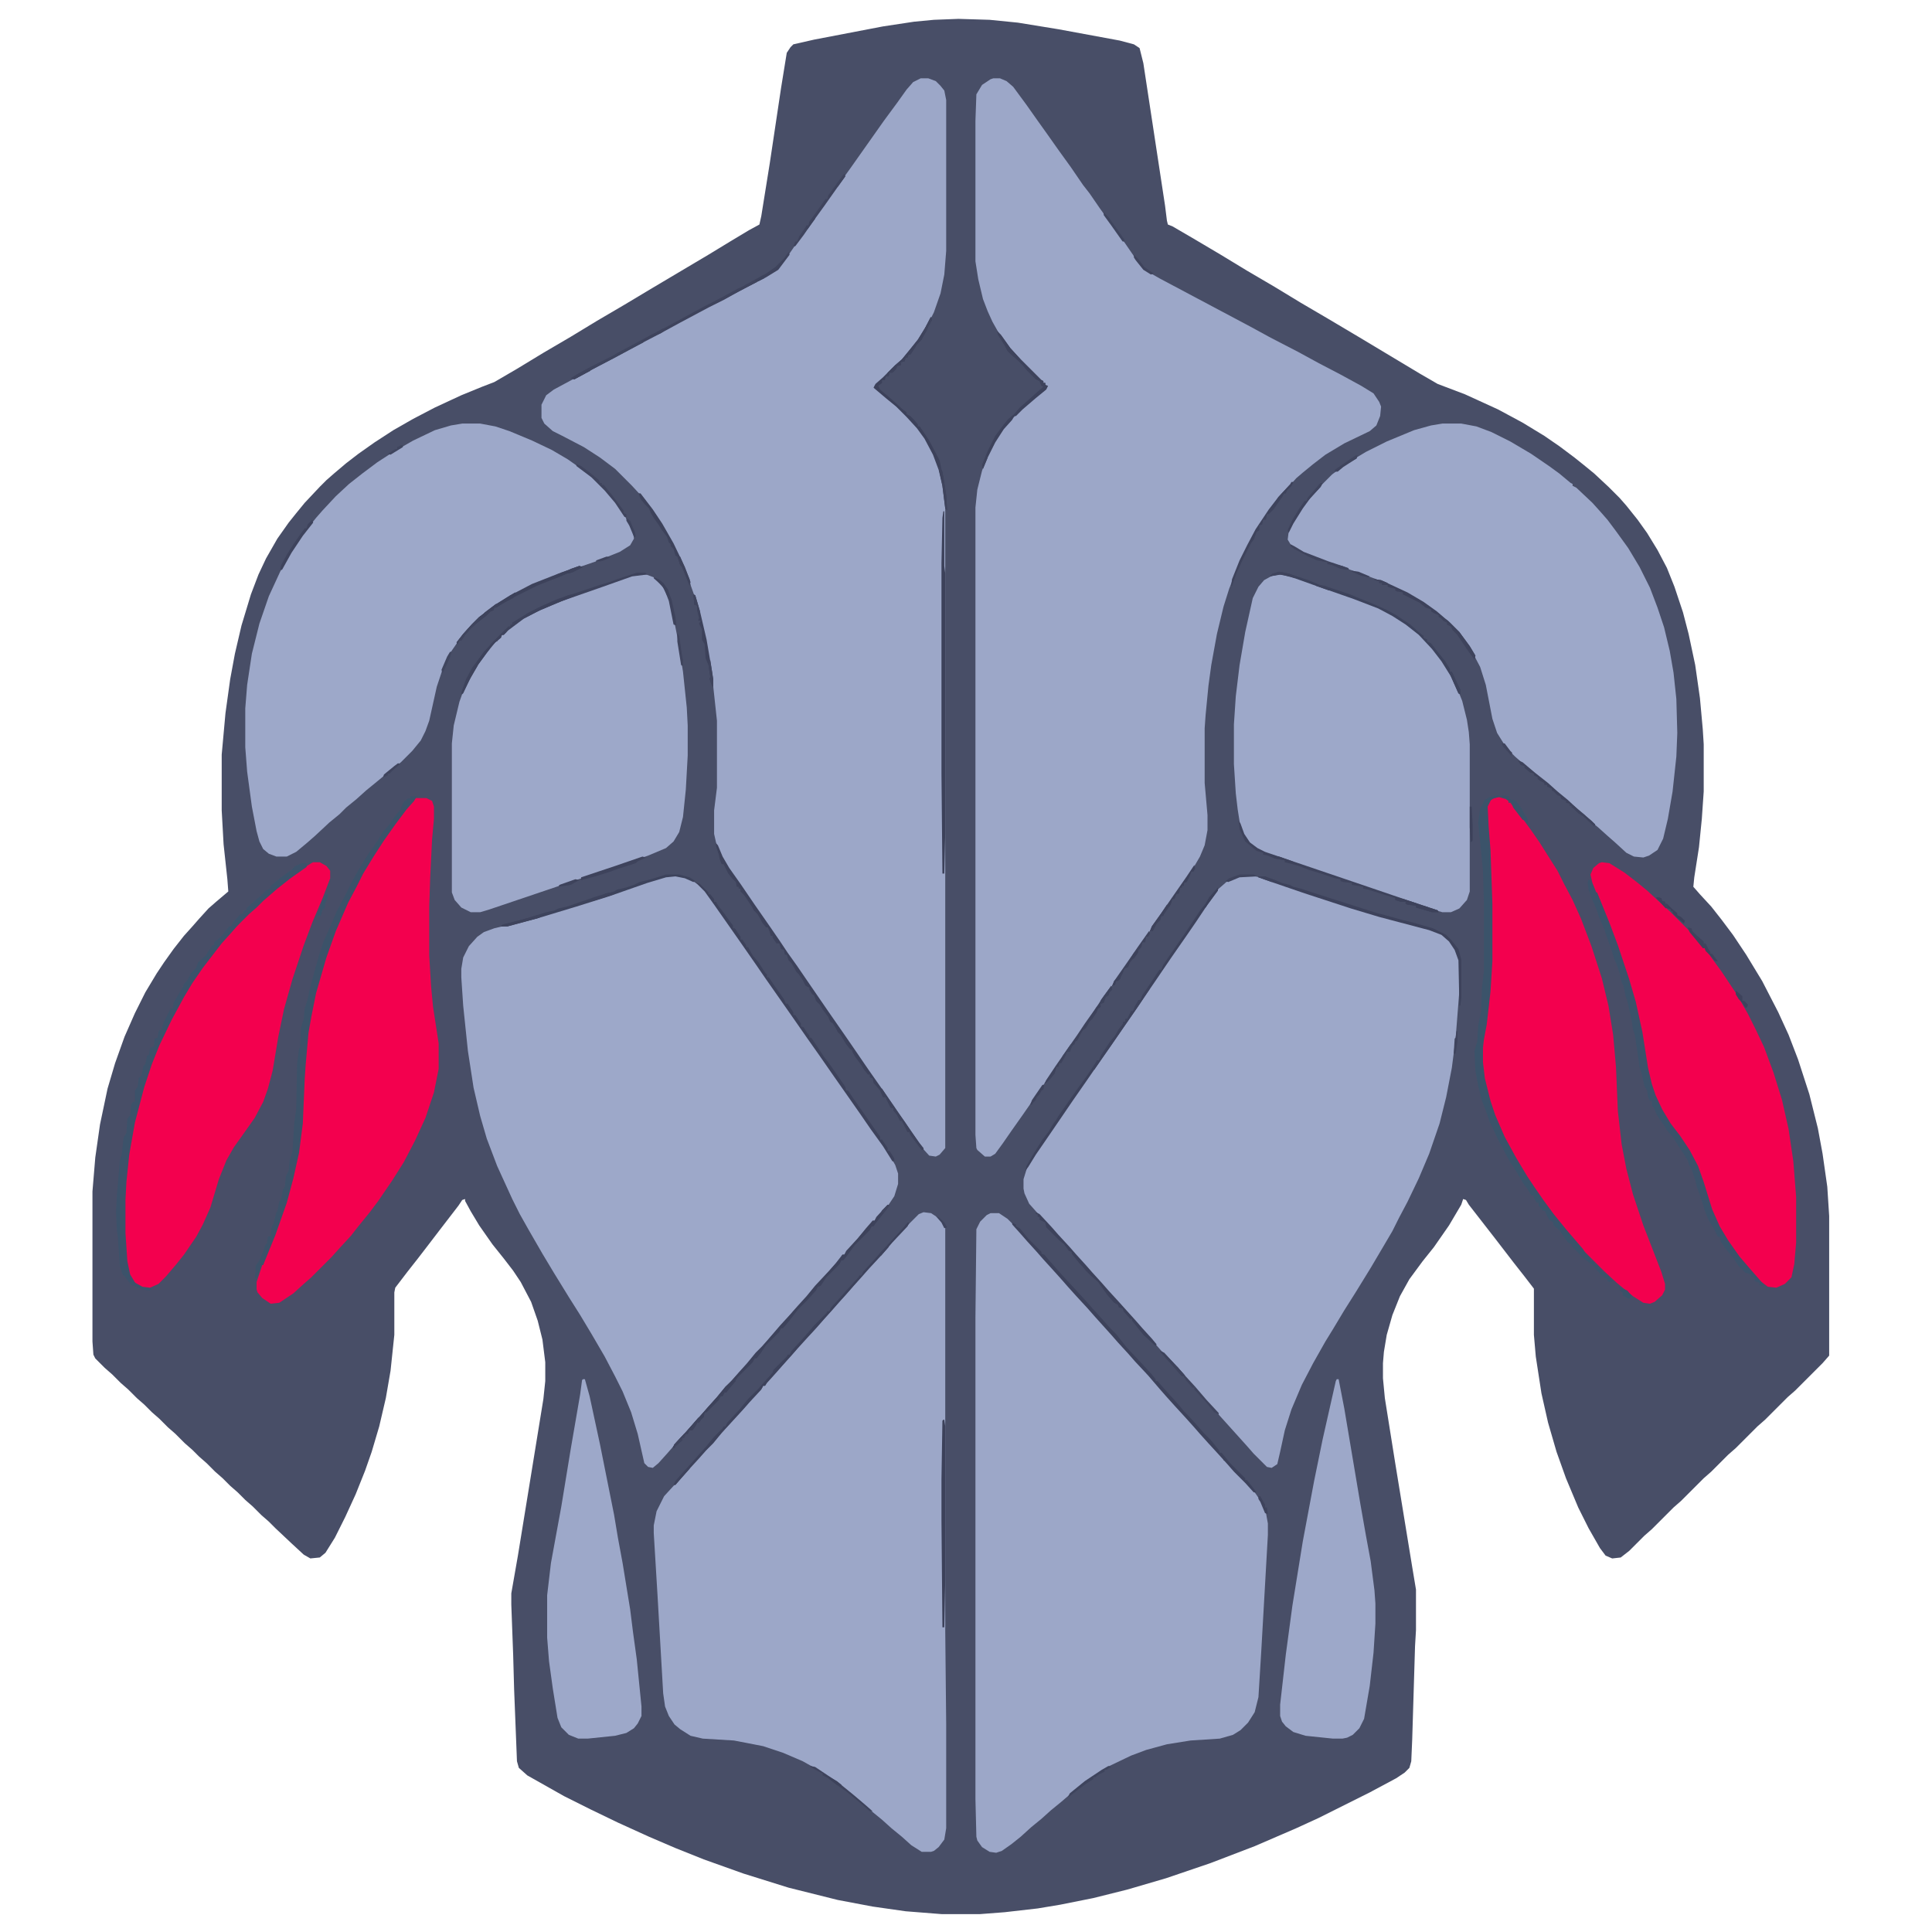<?xml version="1.0" encoding="UTF-8"?>
<svg version="1.1" viewBox="0 0 2048 2048" width="512" height="512" xmlns="http://www.w3.org/2000/svg">
<path transform="translate(1016,20)" d="m0 0 33 1 30 3 43 7 65 12 15 4 6 4 4 16 23 151 2 16 1 4 5 2 24 14 27 16 28 17 29 17 28 17 29 17 32 19 65 39 19 11 29 11 35 16 26 14 23 14 16 11 16 12 10 8 11 9 15 14 12 12 7 8 12 15 10 14 11 18 10 19 8 20 9 27 6 23 7 33 5 35 3 33 1 16v50l-2 29-3 30-5 32-1 10 7 8 12 13 11 14 12 16 14 21 17 28 17 33 11 24 10 26 12 37 9 36 5 27 5 35 2 31v148l-7 8-29 29-8 7-24 24-8 7-23 23-8 7-18 18-8 7-24 24-8 7-23 23-8 7-16 16-9 7-9 1-7-3-6-8-12-21-11-22-13-31-10-28-9-31-7-31-6-39-2-23v-49l-10-13-11-14-20-26-28-36-3-5-3-1-2 6-13 22-16 23-12 15-14 19-10 18-8 20-6 21-3 18-1 12v16l2 21 11 69 18 110 4 24v43l-1 17-3 99-1 23-2 7-5 5-9 6-28 15-54 27-24 11-44 19-47 18-47 16-41 12-36 9-35 7-24 4-35 4-26 2h-41l-38-3-35-5-37-7-52-13-48-15-42-15-30-12-28-12-33-15-29-14-28-14-39-22-9-8-2-7-3-76-1-36-2-54v-12l7-40 14-86 13-80 2-19v-20l-3-24-5-20-7-20-11-21-8-12-10-13-12-15-14-20-9-15-6-11v-2l-3 1-4 6-20 26-13 17-10 13-11 14-13 17-1 5v45l-4 38-5 29-7 30-8 27-7 20-10 25-11 24-11 22-10 16-6 5-10 1-7-4-13-12-17-16-7-7-8-7-9-9-8-7-8-8-8-7-8-8-8-7-9-9-8-7-7-7-8-7-10-10-8-7-9-9-8-7-8-8-8-7-9-9-8-7-9-9-8-7-10-10-2-4-1-14v-159l3-36 5-35 8-38 8-27 10-28 11-25 11-22 12-20 8-12 10-14 11-14 9-10 7-8 10-11 8-7 13-11-1-13-4-37-2-36v-59l4-44 5-36 5-27 7-30 10-33 8-21 8-17 12-21 12-17 8-10 9-11 16-17 7-7 8-7 13-11 13-10 17-12 20-13 21-12 23-12 28-13 22-9 13-5 24-14 28-17 29-17 28-17 29-17 25-15 64-38 23-14 20-12 11-6 2-9 9-56 12-80 6-37 4-6 3-3 22-5 73-14 33-5 21-2z" fill="#484E67"/>
<path transform="translate(1053,83)" d="m0 0h7l7 3 7 6 14 19 12 17 10 14 12 17 13 18 13 19 7 9 11 16 26 36 11 16 7 9 5 5 14 8 96 51 22 12 29 15 22 12 23 12 22 12 13 8 6 9 2 5-1 10-4 10-7 6-27 13-20 12-13 10-11 9-7 6-7 8-13 14-13 18-12 19-15 30-11 28-6 19-7 29-6 33-3 22-3 31-1 14v58l3 34v16l-3 16-5 12-7 12-13 19-16 23-11 16-16 23-11 16-16 23-8 12-9 13-14 20-15 22-7 10-16 23-13 19-16 23-12 17-9 13-8 11-5 3h-6l-8-7-1-2-1-14v-408-3-254l2-19 5-20 7-19 9-16 8-11 9-10 13-13 11-9 12-10v-2l-2-1v-2h-2v-2l-4-2-29-29-12-16-9-16-5-11-5-13-5-21-3-19v-149l1-28 6-10 9-6z" fill="#9CA7C8"/>
<path transform="translate(976,83)" d="m0 0h8l8 3 5 5 4 5 2 10v160l-2 25-4 20-7 20-10 20-12 17-10 11-7 8-8 7-13 13-3 2 1 3 11 9 15 13 16 16 9 12 8 14 7 16 5 17 3 22v686l-6 7-4 2-7-1-10-11-11-16-13-19-11-16-12-17-9-13-13-19-16-23-44-64-12-17-8-12-16-23-11-16-16-23-11-16-8-14-5-13-2-9v-25l3-24v-71l-4-37-6-39-7-32-6-22-10-28-9-20-12-23-10-16-14-19-12-13-18-18-16-12-17-11-23-12-10-5-9-8-3-6v-14l5-10 8-6 26-14 22-12 25-13 22-12 34-18 26-14 22-12 16-8 28-15 16-9 10-13 11-16 6-8 14-20 13-18 10-14 13-18 36-51 14-19 10-14 7-8z" fill="#9CA7C8"/>
<path transform="translate(712,928)" d="m0 0 10 1 11 4 9 6 7 7 14 20 16 23 12 17 11 16 16 23 28 40 11 16 13 18 15 22 12 17 16 23 28 40 8 14 3 9v11l-4 13-6 9-8 8-7 9h-2l-2 4-12 13-7 8-9 11h-2l-2 4-10 11-7 8-10 11-9 11-15 16-9 11-13 14-7 8-9 10-12 14-12 13-7 8-9 10-7 8-9 10-7 8-9 10-7 8-9 10-7 8-9 10-6 5-5-1-4-4-7-31-7-23-9-22-8-16-11-21-14-24-12-20-12-19-16-26-12-20-15-26-9-16-8-16-16-35-11-29-7-24-7-30-6-39-5-48-2-30v-9l2-12 6-12 9-10 7-5 11-4 25-6 36-10 66-21 47-16z" fill="#9DA8C9"/>
<path transform="translate(1314,929)" d="m0 0h17l17 5 62 21 38 12 44 12 27 7 12 6 8 8 7 14 1 4v32l-4 51-4 31-6 31-7 28-11 32-11 26-12 25-9 17-7 14-10 17-13 22-16 26-12 19-12 20-8 13-13 23-12 23-11 26-7 22-5 23-3 13-6 4-5-1-14-14-7-8-27-30-10-11-7-8-10-11-7-8-12-13-7-8-10-11-7-8-12-13-7-8-10-11-7-8-11-12-9-10-12-14-14-15-7-8-11-12-7-8-12-13-7-8-8-9-5-11-1-5v-10l4-13 8-13 11-16 13-19 22-32 16-23 11-16 14-20 13-19 11-16 30-44 16-23 13-19 17-25 8-10 8-7 11-5z" fill="#9DA8C9"/>
<path transform="translate(1050,1286)" d="m0 0h9l9 6 13 13 7 8 12 14 14 15 7 8 11 12 7 8 9 10 11 12 9 10 7 8 10 11 7 8 9 10 10 11 7 8 10 11 7 8 12 14 7 7 7 8 11 12 7 8 18 20v2l3 1 7 8 9 10 12 12 9 13 5 12 2 11v12l-7 123-3 49-4 16-7 11-8 8-8 5-14 4-31 2-25 4-22 6-16 6-23 11-19 12-18 14-14 12-11 9-10 9-11 9-11 10-10 8-10 7-6 2-7-1-8-5-5-7-1-4-1-40v-510l1-94 4-8 7-7z" fill="#9CA7C8"/>
<path transform="translate(979,1285)" d="m0 0 8 1 6 4 7 7 2 5v427l1 99v110l-2 12-6 8-5 4-3 1h-10l-11-7-10-9-11-9-10-9-11-9-11-10-11-9-14-11-21-14-16-9-21-9-21-7-31-6-33-2-13-3-11-7-6-5-6-9-4-10-2-14-6-104-4-66v-8l3-15 8-16 11-12 13-14 9-11 9-9 7-8 10-11 7-8 9-10 13-14 9-11 7-7 1-2h2l2-4 14-15 7-8 9-10 9-11 10-10 7-8 9-10 7-8 10-11 7-8 12-14 13-14 7-8 9-10 7-8 14-15 10-10z" fill="#9CA7C8"/>
<path transform="translate(490,449)" d="m0 0h19l16 3 15 5 24 10 21 10 17 10 17 12 11 9 16 16 10 13 8 13 7 13 1 8-4 7-11 7-25 10-35 12-28 11-23 11-20 12-14 11-12 11-11 12-11 16-8 16-7 21-8 36-4 11-5 10-9 11-12 12-9 7-17 14-11 9-10 9-11 9-7 7-11 9-15 14-8 7-12 10-10 5h-11l-8-3-6-5-4-8-3-11-5-26-5-37-2-26v-41l2-25 5-33 8-32 10-29 12-26 12-22 14-20 12-15 7-8 14-15 14-13 14-11 16-12 17-11 21-12 23-11 17-5z" fill="#9DA8C9"/>
<path transform="translate(1529,449)" d="m0 0h20l16 3 16 6 20 10 22 13 19 13 11 8 12 10 2 1v2l4 2 17 16 9 10 7 8 9 12 13 18 12 20 11 22 8 21 7 21 6 25 4 23 3 28 1 36-1 25-4 37-5 29-5 21-6 12-9 6-6 2-10-1-8-4-12-11-8-7-10-9-11-9-13-12-8-7-15-13-17-14-16-13-8-7-9-9-10-16-5-15-7-36-6-19-10-19-10-14-11-12-12-11-17-12-23-13-27-12-36-13-26-9-19-8-10-7-3-5 1-8 8-16 8-12 9-11 9-10 12-12 16-12 20-12 22-11 29-12 18-5z" fill="#9DA8C9"/>
<path transform="translate(1356,608)" d="m0 0 14 3 48 17 31 11 20 9 14 8 16 12 13 12 9 10 12 17 9 16 8 20 5 20 2 13 1 13v156l-3 9-8 9-9 4h-9l-21-6-53-18-85-29-32-11-11-7-7-8-5-11-3-19-2-17-2-31v-42l2-30 4-33 6-35 8-36 6-12 6-7 9-5z" fill="#9DA8C9"/>
<path transform="translate(674,609)" d="m0 0h11l8 3 10 9 5 10 5 19 5 25 6 37 4 38 1 19v32l-2 36-3 29-4 16-6 10-8 7-19 8-97 33-71 24-10 3h-10l-10-5-7-8-3-8v-158l2-19 6-25 5-14 10-19 7-11 10-13 6-7h2l2-4 16-14 14-9 17-9 26-10 46-16 16-6z" fill="#9DA8C9"/>
<path transform="translate(441,846)" d="m0 0h11l6 3 2 6v13l-2 22-2 41-1 30v52l2 33 2 21 6 39v27l-5 25-9 27-11 24-12 23-12 19-15 22-9 12-13 16-7 9-12 13-9 10-21 21-8 7-11 10-15 10-9 1-9-6-5-6-1-3v-8l6-18 5-12 13-34 9-27 8-31 3-15 4-31 2-47 3-39 3-22 5-25 7-26 9-29 8-21 9-20 8-17 9-16 6-11 11-18 13-19 12-16 10-13z" fill="#F3004E"/>
<path transform="translate(1589,845)" d="m0 0 7 2 3 2v2h2l11 14 11 15 9 13 12 19 7 11 7 14 9 17 9 20 11 29 11 34 7 29 5 31 3 34 2 47 4 35 5 26 7 27 11 33 7 18 12 31 4 13v6l-3 6-8 7-5 2-7-1-11-7-17-14-13-12-25-25-7-8-12-14-11-14-12-16-16-24-12-20-8-14-12-26-6-17-6-22-2-11-1-11v-15l3-20 3-23 3-31 1-18v-61l-2-57-3-39v-7l3-6 5-3z" fill="#F3004E"/>
<path transform="translate(1698,914)" d="m0 0 8 1 16 10 13 10 11 9 13 12 12 11 22 22 9 11 3 3v2h2l10 14 8 11 16 24 12 21 8 16 9 19 10 27 9 29 7 31 5 34 3 38v48l-2 23-3 14-7 7-9 4-9-1-8-6-10-10-9-11-10-13-9-14-8-14-7-16-10-34-8-18-8-14-13-18-9-13-8-15-5-13-4-15-3-15-6-37-8-34-15-47-14-37-14-34-2-9 3-7 6-5z" fill="#F3004E"/>
<path transform="translate(332,914)" d="m0 0h7l7 4 4 5v8l-8 21-11 26-9 24-12 36-9 32-6 29-6 36-5 19-5 14-9 17-12 17-10 14-8 14-8 20-9 30-8 18-7 13-13 19-8 10-11 13-8 8-9 4-8-1-9-5-5-8-3-14-2-30v-35l2-31 4-30 6-29 6-23 12-36 11-26 13-26 12-21 11-17 9-12 10-13 9-11 12-13 7-8 14-14 8-7 11-10 14-11 13-10 14-9z" fill="#F3004E"/>
<path transform="translate(1417,1462)" d="m0 0h2l6 31 17 101 6 34 5 27 4 31 1 14v21l-2 31-4 35-6 35-5 10-7 7-6 3-5 1h-10l-29-3-13-4-8-6-4-5-2-6v-12l6-53 7-52 11-68 12-64 9-44 14-62z" fill="#9DA8C9"/>
<path transform="translate(618,1462)" d="m0 0h2l5 18 11 51 15 75 4 24 5 27 8 49 3 24 4 29 5 50v10l-4 8-4 5-8 5-12 3-29 3h-10l-10-4-8-8-4-10-5-31-4-29-2-25v-45l4-34 11-60 10-61 10-58 2-15z" fill="#9DA8C9"/>
<path transform="translate(1587,843)" d="m0 0 4 1-10 3-4 8 1 21 2 25 2 57v61l-2 32-4 35-3 16-1 9v15l2 17 6 24 5 15 10 23 12 22 12 20 8 12 9 13 11 15 13 16 18 21 3 5 5 5v2l4 2v2l4 2v2l4 2v2l4 2 8 8-4 1-2-1v-2l-4-2-5-5-7-8-9-7-13-13v-2l-4-2-9-13-6-5-1-4-3-1-4-7-1-3-3-1-4-5v-3h-2l-3-5v-2l-3-1-4-7-4-5-4-7-6-10-3-4-6-11-8-15-6-13-3-6-3-9-3-8-2-5-4-16-3-16-1-21 3-10 1-17 3-15 1-26 2-16v-73l-1-34-5-51 2-15 5-9 5-3z" fill="#3B536A"/>
<path transform="translate(435,844)" d="m0 0h9l-3 1-2 4-8 9-12 16-12 17-11 17-11 18-7 14-9 17-13 30-10 28-11 38-5 25-3 17-3 34-1 15-2 47-4 31-6 27-7 26-12 34-11 27-2 5h-2l-3 10-3 4-1-2 1-5v-6l4-6 3-7 1-2 2-7 2-2 1-7 3-1 1-10 2-3 3-12 1-1 2-10 2-3 2-10 2-3 1-11 3-6 1-11 3-9 2-31 2-14 1-49 2-15 1-2 1-20 3-10 1-11 3-9 2-10 5-19 6-21 4-12 5-11 9-21 9-17 8-16 5-9 6-10 7-11 7-10 7-11 6-7 6-9 6-7 3-7 2-3h2v-2l4-1z" fill="#3C5269"/>
<path transform="translate(320,915)" d="m0 0h5v4l-17 12-14 11-15 13-7 7-8 7-13 13-7 8-9 10-20 26-11 16-9 15-13 24-13 27-8 20-8 24-10 38-6 34-3 29-1 19v35l2 30 3 14 6 10 8 4 9 1-2 2-8-1-12-5-6-8-3-3-3-9-2-30-1-7-1-20 1-19 1-11 2-25 2-6 2-18 3-5 1-15 3-4 1-11 2-3h2v-12l3-4 1-9 3-3 2-10 2-2 2-9 2-1 1-7 4-2 1-8 3-1 1-6 1-2h2l2-7 8-16h2l1-6 3-5 7-12 1-3 3-3 5-9 5-5 2-6 8-7 7-11h2v-3l7-6 9-11h2l2-4 8-9h2l2-4h2l1-3 8-7 7-6 5-5 4-2 1-3 11-9 11-8 4-4z" fill="#3C526A"/>
<path transform="translate(1684,932)" d="m0 0 3 2 4 10v2h2l13 32 9 24 12 36 7 24 7 32 6 38 4 17 4 12 7 15 9 15 10 13 10 15 9 17 6 17 9 29 8 18 9 15 12 17 12 14 14 16-3 1-2-1v-2l-5-2v-3l-4-2v-2l-6-2-7-7-6-9-9-11-4-6-1-5h-2l-4-8-6-10-4-10-2-7-3-9-3-8-2-8-4-12-2-3-2-6-5-8-4-6-7-11-6-7-3-5-5-7-3-5-3-7-2-2v-5h-2l-2-4-1-7-3-5-3-14-2-6-2-14-3-20-2-6-2-13-4-17-2-6-2-10-2-4-2-9-3-9-3-7-3-10-4-11-3-9-6-14-3-9-4-9-4-11-1-7z" fill="#3C526A"/>
<path transform="translate(759,894)" d="m0 0 2 2 5 12 7 12 12 17 15 22 16 23 11 16 8 12 10 14 13 19 22 32 16 23 11 16 13 19 28 40 17 25 12 17 2 4h-2l-12-16-1-3h-2l-6-12h-2l-3-6-4-5v-2l-3-1-4-8-1-3h-3l-3-7-7-8-1-5-3-1v-3h-2l-4-5-3-5-6-8-3-5-1-3-2-1-4-5-6-10-3-3-2-4-3-5-3-2-2-5-6-8-3-5-4-4-2-6-2-1-3-5v-2l-4-2-3-6-4-6-3-3-2-4-3-5-3-3-2-6h-2l-1-5-3-1-2-6h-3l-4-6v-2h-2l-1-4-2-5h-2l-4-5-2-4-3-5-4-4-2-4-8-12-4-4v-3h-2v-2h-2l-1-5-4-4-4-5-5-10h-2l-2-5-1-5-3-9z" fill="#3D425B"/>
<path transform="translate(1073,1296)" d="m0 0 4 2v2l4 2 9 11 14 14v2l3 1 6 7 7 8 9 10 12 13 11 12 7 8 10 11 7 8 7 7 11 14 16 17 11 12 4 5v2h2l7 8 10 11 7 8 4 5 5 5 9 10 7 8 7 7 9 11 1 3h2l9 11 16 16v2h2l10 13h-3l-9-10-12-12-7-8-9-10-11-12-9-10-7-8-9-10-11-12-9-10-7-8-12-14-14-15-7-8-11-12-7-8-18-20-7-8-12-13-9-10-7-8-9-10-10-11-7-8-10-11-7-8-9-10z" fill="#3D425B"/>
<path transform="translate(941,1277)" d="m0 0 2 1-7 9-8 10-2 3h-2l-2 4-16 16-8 11-4 5h-2l-2 4-14 14-6 9-3 1-2 4-9 10-10 10-10 13-6 7h-2l-2 4-14 14-6 9-4 5h-2l-2 4-16 16-4 6-8 10h-2l-2 4h-2l-2 4-13 13h-2l-1 5-3 3-2 3h-2l-2 4-3 4h-3l-2 4h-2l-2 4h-2v3l-7 6-1 2h-2l2-4 13-14 7-8 9-10 7-8 9-10 9-11 7-7 7-8 9-10 9-11 7-7 7-8 12-14 11-12 7-8 10-11 9-11 15-16 7-8 7-9h2l2-4 12-13 9-11 7-8h2l2-4z" fill="#3D425B"/>
<path transform="translate(737,935)" d="m0 0 5 2 9 9v2h2l4 5v3h2l3 5 4 5 8 11 3 4v3h2l6 9v3h2l4 6v2h2l5 9 6 7 7 11 2 2v3h2l6 9 10 14 2 5h2l6 9v3h2l6 9v3l3 1 3 5 3 4v2h2l14 21 4 5 7 10 11 16 1 4h2l6 9 14 20 9 13 5 7v3h2l6 9v3h2l5 8v3h-2l-10-16-13-18-11-16-28-40-16-23-12-17-16-23-28-40-11-16-16-23-28-40-10-14-7-7z" fill="#3D425B"/>
<path transform="translate(962,1296)" d="m0 0h2l-2 4-16 17-12 14-13 14-7 8-9 10-7 8-9 10-7 8-9 10-7 8-11 12-10 11-7 8-9 10-7 8-9 10-2 3h-2l-2 4-13 14-7 8-22 24-9 11-8 8-7 8-11 12-14 16h-2l2-4 7-8 9-10 7-8 9-10 9-11 9-9 1-2h2l2-4 13-14 9-11 11-11 7-8 8-9 1-3 14-14 1-2h2l2-4 12-13 7-8 5-6 13-13 1-2h2l2-4 10-11 7-8 12-13 1-2h2l2-4 12-13 7-8 12-13 11-12z" fill="#3D425B"/>
<path transform="translate(1e3 542)" d="m0 0h1v58l1 8v275l-1 43h-2l-1-106v-223l1-48z" fill="#3C415A"/>
<path transform="translate(1291,941)" d="m0 0v3l-11 15-12 18-11 16-16 23-17 25-11 16-8 12-14 20-13 19-14 20-11 16-16 23-15 22-13 19-11 16-8 13-3 4 1-5 7-12 10-16 7-9 4-7 3-4 3-5 9-13 12-17 8-11 11-16 1-2h2l2-5 10-15 5-6 4-7 4-5 1-3h2v-3h2l4-8h2l2-5 4-7h2l2-5 18-27h2l2-5 6-9 9-13 7-10 18-27 5-6 4-7z" fill="#3D425B"/>
<path transform="translate(1334,929)" d="m0 0h7l11 4 7 3 8 2 4 2 8 2 12 4 69 22 8 2 18 5 12 3 21 6 14 7 5 5 8 10 3 11v41l-1 8h-1l-1-48-4-11-6-9-8-7-13-5-53-14-30-9-49-16-35-12-14-5z" fill="#3D425B"/>
<path transform="translate(836,267)" d="m0 0 1 3-12 16-13 8-29 15-16 9-16 8-30 16-22 12-25 13-22 12-25 13-18 10-4-1 10-6 11-6 24-12 5-3 15-8 20-11 12-6 33-18 15-8 12-6 20-11 5-2 14-8 11-6 10-7 9-9z" fill="#3E435C"/>
<path transform="translate(987,336)" d="m0 0 1 3-4 7-2 5-3 5-2 4-5 5-3 5-4 6h-2l-1 3h-2l-1 4-4 1v3l-4 1-1 3-4 4h-3l-1 4h-3l-1 4h-3v3l-4 3 2 4 13 11 11 10 4 3v2l4 2 4 4 4 5v2h2l10 15 11 21 2 10 2 7 3 20 1 16-2-2-3-24-4-17-6-16-9-17-8-11-11-12-11-11-11-9-13-11 2-4 8-7 13-13 7-6 9-11 8-10 8-13z" fill="#3C415A"/>
<path transform="translate(675,607)" d="m0 0h9l2 2-16 2-31 11-43 15-24 10-17 9-16 12-5 5h-2l-1 3-6 5-9 11-8 11-9 15-8 17-2 1 3-9 3-8 6-12 4-5 8-11 9-10 17-17h2v-2h2v-2l18-11 23-11 7-3 45-15 10-3 8-3z" fill="#3E435C"/>
<path transform="translate(1356,606)" d="m0 0 10 2 21 7 12 5 8 2 24 8 7 3 15 6 16 7 11 6 15 10 10 9 4 3v2l4 2v2l4 2 7 9 8 10 5 8v3h2l6 13 3 6v5l-2-1-8-18-10-16-10-13-14-15-14-11-14-9-15-8-26-10-40-14-28-10-11-2-10 2 3-3z" fill="#3D435C"/>
<path transform="translate(1e3 1505)" d="m0 0h1l1 7v163l-1 50h-2l-1-113v-44l1-62z" fill="#3C415A"/>
<path transform="translate(1313,870)" d="m0 0 2 3 4 11 6 9 8 6 8 4 109 37 44 15 30 10 1 2h-7l-17-5v-2l-9-1-2-1v-2h-5l-6-2v-2l-10-3-19-6-5-1v-2l-12-2v-2l-9-1-3-1v-2l-6-1-18-6-10-3-10-4-11-3-4-1v-2l-11-2-7-3-5-1v-2l-7-2-12-10-6-13z" fill="#3E435C"/>
<path transform="translate(1098,1285)" d="m0 0 4 2 13 14 7 8 12 13 7 8 10 11 7 8 10 11 7 8 11 12 18 20 7 8 10 11 5 6-1 2-13-12-12-15v-2h-2l-7-8-1-3-4-1-1-3-4-2-7-8-10-14-8-7-5-5-4-5-3-3-8-10v-2l-3-1-5-7-5-4-14-14-1-5-6-3v-3h-2v-3h-2z" fill="#3D425B"/>
<path transform="translate(1057,351)" d="m0 0 4 4 10 14 11 12 22 22 2 1v2h2v2l3 1-2 4-11 9-14 12-7 7h-2l-2 4-9 10-9 14-8 16-5 12-1-4 6-15 8-16 9-12 5-6 6-5 6-7 8-7 10-9 7-6-2-1-2-5-4-2-9-9-5-6-5-5-8-7-3-3-3-6-7-11z" fill="#3D425B"/>
<path transform="translate(706,927)" d="m0 0h14l11 3 6 4-2 1-9-4-10-2-10 1-20 6-40 14-35 11-43 13-30 8h-7l2-2 16-4 11-3 19-6 9-2 4-2 9-2 29-10 10-3 11-3 3-2 9-2 9-3 6-3 12-3z" fill="#3D435C"/>
<path transform="translate(614,600)" d="m0 0 4 1-12 6-5 1-7 3-25 10-24 12-9 5-10 6h-2l-1 3-3 1-5 5-9 7-6 5-7 8-4 6h-2l-2 4-1-2 7-9 9-10 8-8 17-13 16-10 23-12 28-11z" fill="#3D425B"/>
<path transform="translate(1457,614)" d="m0 0 7 1 28 13 17 10 14 10 14 12 10 10 11 15 6 10-1 4-8-11-10-15-5-5-2-4-4-2v-2l-4-2-3-3-2-1v-2l-5-2-3-2v-2l-6-2-6-5-18-9v-2l-6-1-2-1v-2l-5-1-3-1v-2h-6v-2h-3v-2l-5-1z" fill="#3D425B"/>
<path transform="translate(1178,1045)" d="m0 0 1 4-3 3-1 3-3 2-2 6h-3l-1 5-2 1-2 5-4 6-3 3-4 7-3 2-3 5-3 6-2 1-1 3-3 2-2 6h-3l-2 5-4 7h-2l-1 4h-2l-2 7-4 5-5 5-2 1 2-4 10-15 9-13 14-20 8-12 12-17 8-12z" fill="#3E435C"/>
<path transform="translate(1369,511)" d="m0 0h2l-2 4-5 5-1 3h-2l-2 4-9 13-5 5h-2l-1 6h-3l-1 5-3 1v5l-3 2-3 8-3 4-8 16-7 15-5 14h-1l1-7 8-20 8-16 9-17 14-21 10-13 13-14z" fill="#3E435C"/>
<path transform="translate(677,523)" d="m0 0h2l13 17 10 15 12 21 12 25 6 16-1 4-8-20-2-2-3-9-2-1-2-7-3-3v-2l-2-2-2-6-6-8-3-5-5-7-3-5-2-5-4-4-5-6z" fill="#3D425B"/>
<path transform="translate(778,1462)" d="m0 0 2 2-9 10-1 2h-2l-2 4h-2l-2 4-13 13h-2l-1 5-3 3-2 3h-2l-2 4-3 4h-3l-2 4h-2l-2 4h-2v3l-7 6-1 2h-2l2-4 13-14 7-8 9-10 7-8 9-10 9-11z" fill="#3D425B"/>
<path transform="translate(735,630)" d="m0 0 2 1 5 17 7 30 6 35 1 7v9l-2-4-2-6 1-1-2-13-3-7-1-15-3-5v-11l-3-6 2-3h-3l1-3-2-8v-5l-3-1z" fill="#3D425B"/>
<path transform="translate(1609,806)" d="m0 0 5 2 13 11 14 11 10 9 11 9 14 13 11 9 4 4-1 2-12-11-5-3-5-5-2-1v-2h-2v-2l-4-1v-2l-5-2-1-3-3-1-4-4-2-1v-2l-5-2v-2h-3v-2l-4-2-3-2v-2l-4-2v-2l-4-1-6-5v-2l-4-1z" fill="#3E435C"/>
<path transform="translate(1218,1046)" d="m0 0 1 2-10 15-22 32-16 23-11 16-2-2 5-8h2l2-5 10-15 5-6 4-7 4-5 1-3h2v-3h2l4-8h2l2-5 4-7h2l2-5z" fill="#3E435C"/>
<path transform="translate(895,184)" d="m0 0 1 3-10 14-12 17-13 18-9 13-9 12h-2l2-5h2l2-5 8-12h2l1-4 10-14 7-10h2l1-4 11-15z" fill="#3F445D"/>
<path transform="translate(681,908)" d="m0 0 4 1-9 4-2 2-19 6-8 3-16 5-15 4v-3l36-12z" fill="#3E435C"/>
<path transform="translate(546,628)" d="m0 0 2 1-4 5-8 4-10 6h-2l-1 3-3 1-5 5-9 7-6 5-7 8-4 6h-2l-2 4-1-2 7-9 9-10 8-8 17-13 16-10z" fill="#3D425B"/>
<path transform="translate(1057,351)" d="m0 0 4 4 10 14 11 12 22 22 2 1v2h2v3h-4l-2-5-4-2-9-9-5-6-5-5-8-7-3-3-3-6-7-11z" fill="#3E435C"/>
<path transform="translate(679,361)" d="m0 0 3 2-34 18-19 10-20 11-4-1 10-6 11-6 24-12 5-3 15-8z" fill="#3F455E"/>
<path transform="translate(987,336)" d="m0 0 1 3-4 7-2 5-3 5-2 4-5 5-3 5-4 6h-2l-1 3h-2l-1 4-4 1v3l-4 1-1 3-4 4h-3l-1 4h-3l2-4 8-8 7-6 9-11 8-10 8-13z" fill="#3E435C"/>
<path transform="translate(1266,917)" d="m0 0 1 4-2 3h-2l-2 5-3 6-3 1v3h-2v2h-2l-1 6-3 1-2 5h-2l-2 6-7 9-1 3h-2l-1 4-4 4-4 8h-3l2-5 10-14 11-16 16-23z" fill="#3D425B"/>
<path transform="translate(611,492)" d="m0 0 5 2 8 6 11 9 1 3h2v2h2l9 11 12 16v3l3 1v3h-2l-10-15-11-13-14-14-16-12z" fill="#3F445D"/>
<path transform="translate(1218,987)" d="m0 0 1 3-2 3h-2l-1 6h-3l-1 5-3 3-2 5-7 8-2 5-4 2-2 5-3 6-4 2-1 4-3 1 2-5 14-20 11-16z" fill="#3E435C"/>
<path transform="translate(1592,843)" d="m0 0 7 1 1 3 7 2 6 8 3 6 3 4 1 5h-2v-2l-4-1-10-13-2-6h-2l-4-4-4-1z" fill="#3C5269"/>
<path transform="translate(932,1154)" d="m0 0h3l16 24 8 11 15 22 5 6v2h-2l-12-16-1-3h-2l-6-12h-2l-3-6-4-5v-2l-3-1-4-8-1-3h-3l-3-7z" fill="#3E435C"/>
<path transform="translate(1529,654)" d="m0 0 6 4 12 12 11 15 6 10-1 4-8-11-10-15-5-5-2-4-4-2v-2l-4-2z" fill="#3E435C"/>
<path transform="translate(331,551)" d="m0 0 1 3-11 14-12 18-10 18h-2l1-5 6-11 7-11 9-13 3-4h2l1-4z" fill="#3E435C"/>
<path transform="translate(1230,1432)" d="m0 0 4 2 15 16 7 8 11 12 12 14 13 14-1 3v-2l-4-2-9-11-12-13v-2h-2l-7-8-2-4h-2l-7-8-9-10-7-8z" fill="#40455E"/>
<path transform="translate(859,1872)" d="m0 0 5 1 24 16 16 13 13 11 8 7h-3l-8-7-17-14-10-7-9-7-6-3v-2l-4-2-9-5z" fill="#3E435C"/>
<path transform="translate(607,630)" d="m0 0h2v2l-18 7-21 9-14 7 2-4 17-9 15-6 12-5z" fill="#3D425B"/>
<path transform="translate(1479,951)" d="m0 0 9 2 36 12 1 2h-7l-17-5v-2l-9-1-2-1v-2h-5l-6-2z" fill="#3D425B"/>
<path transform="translate(1789,983)" d="m0 0 4 1 1 3 5 5 7 6v2h2l3 6 2 3v2h2l6 8h-3l-5-6-5-5-1-3h-2l-9-11-5-6z" fill="#3F445D"/>
<path transform="translate(1400,512)" d="m0 0h2l-2 4-11 12-8 11-10 16-5 10-1-3 5-11 8-13 5-7h2l2-4 12-14z" fill="#3E435C"/>
<path transform="translate(693,612)" d="m0 0 5 2 5 4 5 7 4 11 4 18 1 9-3-1-5-25-5-13-8-9z" fill="#3E435C"/>
<path transform="translate(1368,577)" d="m0 0 4 2 10 6 26 10 21 7 1 2-9-1-9-4-5-1v-2l-11-2-9-4-15-8-4-3z" fill="#3F445D"/>
<path transform="translate(801,296)" d="m0 0m-1 1 2 2-32 17-14 7 2-4 12-6 13-7 15-8z" fill="#3F445D"/>
<path transform="translate(1175,1872)" d="m0 0 3 1-5 3h-2v2l-6 3-4 3h-2v2l-8 5-8 6-9 7-2 1 2-4 16-13 18-12z" fill="#3E445D"/>
<path transform="translate(742,1502)" d="m0 0 1 3-2 3h-2l-2 4-3 4h-3l-2 4h-2l-2 4h-2v3l-7 6-1 2h-2l2-4 13-14 7-8 5-6z" fill="#3E435C"/>
<path transform="translate(1756,951)" d="m0 0 5 1 1 3 3 1v2h2l5 5 6 5v2l4 2 4 4-1 3-7-6-5-5v-2h-2v-2l-6-2-9-10z" fill="#3C415A"/>
<path transform="translate(570,970)" d="m0 0 5 1-4 2-33 9h-7l2-2 16-4 11-3z" fill="#3E435C"/>
<path transform="translate(614,600)" d="m0 0 4 1-12 6-5 1-7 3-5 2-3 1v-3l9-4z" fill="#3D425B"/>
<path transform="translate(1558,855)" d="m0 0h2l1 19v17l-2 2-1-16z" fill="#3C415A"/>
<path transform="translate(995,496)" d="m0 0h2l2 4 4 25 1 16-2-2-3-24z" fill="#3F445D"/>
<path transform="translate(505,704)" d="m0 0 1 2-9 16-7 14-1-2 5-14 6-11z" fill="#3E435C"/>
<path transform="translate(510,653)" d="m0 0m-2 1 2 1-7 8-7 6-4 5-3 5h-2l-2 4-1-2 7-9 9-10z" fill="#40455E"/>
<path transform="translate(1716,1364)" d="m0 0 4 2 5 2 5 6-3 3-4-2-3-2v-3l-2-1z" fill="#3B5269"/>
<path transform="translate(346,948)" d="m0 0h2l-1 4-2 5-1 6-2 1-2 7-4-1 2-6h1l3-10h2l1-5z" fill="#3A546B"/>
<path transform="translate(1237,959)" d="m0 0 3 1-6 9-1 2h-2l-1 4-4 4-4 8h-3l2-5 10-14z" fill="#3E435C"/>
<path transform="translate(1170,225)" d="m0 0 5 5 12 17 5 7v2h-2l-12-17-8-11z" fill="#3F455E"/>
<path transform="translate(1230,1432)" d="m0 0 4 2 15 16 7 8-1 3v-2h-2l-7-8-9-10-7-8z" fill="#3E435C"/>
<path transform="translate(1314,927)" d="m0 0h15l4 2-19 1-12 5-3-1 4-3z" fill="#3F445D"/>
<path transform="translate(718,671)" d="m0 0 2 3 3 21 1 5v6l-2-1-4-25z" fill="#3F445D"/>
<path transform="translate(652,944)" d="m0 0m-1 1m-3 1h3v2l-22 7v-3l9-3 4-2z" fill="#3E435C"/>
<path transform="translate(1840,1050)" d="m0 0 7 6v5h2l4 4-1 3h-2l-3-5-4-4-3-5z" fill="#3E435C"/>
<path transform="translate(1664,852)" d="m0 0 4 2 11 9 12 11-1 2-12-11-5-3-5-5-2-1v-2h-2z" fill="#3F445D"/>
<path transform="translate(1536,712)" d="m0 0h3l6 13 3 6v5l-2-1-8-18z" fill="#3E445D"/>
<path transform="translate(718,589)" d="m0 0 3 1 10 24 1 7-2-3-7-17-2-2z" fill="#3E435C"/>
<path transform="translate(519,685)" d="m0 0v3l-11 15-2 2-1-3 8-11 5-5z" fill="#3D425B"/>
<path transform="translate(1202,270)" d="m0 0 5 5 6 8 10 7-3 1-8-5-8-10-2-3z" fill="#3F445D"/>
<path transform="translate(752,700)" d="m0 0h1l3 20v9l-2-4-2-6 1-1-2-13z" fill="#3F445D"/>
<path transform="translate(1356,606)" d="m0 0 10 2 8 3-1 2-15-4-12 2 3-3z" fill="#3F445D"/>
<path transform="translate(1291,941)" d="m0 0v3l-11 15-2 3h-2l2-4 4-7z" fill="#3C415A"/>
<path transform="translate(1437,483)" d="m0 0h2l-1 3-14 9-6 5h-3v-2l10-7z" fill="#3F445D"/>
<path transform="translate(731,1554)" d="m0 0v3l-9 10-6 7h-2l2-4 7-8z" fill="#3E435C"/>
<path transform="translate(526,640)" d="m0 0 2 1-2 3h-2l-1 3-3 1-5 5-4 3-2-1 5-6z" fill="#3E435C"/>
<path transform="translate(539,664)" d="m0 0m-1 1m-1 1m-1 1 1 3-3 3h-2l-1 3-6 5-5 5v-3z" fill="#3E435C"/>
<path transform="translate(1178,1045)" d="m0 0 1 4-3 3-1 3-3 2-2 6-5 2 2-5z" fill="#3E445D"/>
<path transform="translate(1369,511)" d="m0 0h2l-2 4-5 5-1 3h-2l-2 4-6 4 2-4 13-14z" fill="#3E435C"/>
<path transform="translate(610,932)" d="m0 0 4 1-9 5-6 1-7 1 1-2z" fill="#3E435C"/>
<path transform="translate(1349,907)" d="m0 0 7 1 14 5 1 2-9-1v-2l-11-2z" fill="#3D425B"/>
<path transform="translate(626,389)" d="m0 0m-1 1 1 3-17 9-4-1 10-6z" fill="#3F445D"/>
<path transform="translate(1105,1150)" d="m0 0h2l-1 5-2 1-2 4-3 3-1 3-3 3-1 2h-2l2-5z" fill="#3E435C"/>
<path transform="translate(1544,1093)" d="m0 0h1v11l-2 13h-2l1-16 1-1z" fill="#3F445D"/>
<path transform="translate(1400,512)" d="m0 0h2l-2 4-11 12-4 4 1-4 13-15z" fill="#3F445D"/>
<path transform="translate(1334,1586)" d="m0 0h2l5 9v3h2l1 7-3-1-5-12-2-3z" fill="#3E435C"/>
<path transform="translate(477,691)" d="m0 0h2l-2 6-6 13-2 4-1-4 6-14z" fill="#40465F"/>
<path transform="translate(573,643)" d="m0 0m-2 1h2l-1 3-16 8 2-4z" fill="#3E435C"/>
<path transform="translate(693,612)" d="m0 0 5 2 5 4 5 7 1 6h-2l-5-10-9-8z" fill="#3D425B"/>
<path transform="translate(570,970)" d="m0 0 5 1-4 2-16 4 3-3z" fill="#3F445D"/>
<path transform="translate(422,809)" d="m0 0 2 1-8 7-3 3h-2v2l-5 2 1-3 11-9z" fill="#3F445D"/>
<path transform="translate(664,549)" d="m0 0 4 3 2 5 3 7 1 5h-2l-5-12-3-5z" fill="#3E445D"/>
<path transform="translate(735,630)" d="m0 0 2 1 5 17v2h-2l-1-8-3-1z" fill="#3F445D"/>
<path transform="translate(614,600)" d="m0 0 4 1-12 6-4-2 3-2z" fill="#3E435C"/>
<path transform="translate(878,1883)" d="m0 0 9 5 5 4v2l-5-2-9-7z" fill="#3D425B"/>
<path transform="translate(725,1520)" d="m0 0h2l-2 4h-2v3l-7 6-1 2h-2l2-4z" fill="#40455E"/>
<path transform="translate(863,229)" d="m0 0 1 3-8 11-2-2 1-2h2l1-4z" fill="#3E435C"/>
<path transform="translate(1756,951)" d="m0 0 5 1 1 3 3 1v2h2l1 3-2 2-10-11z" fill="#3E435C"/>
<path transform="translate(987,336)" d="m0 0 1 3-4 7-2 5-4 2 8-16z" fill="#40455E"/>
<path transform="translate(895,184)" d="m0 0 1 3-8 11-2-2z" fill="#40455E"/>
<path transform="translate(1135,1107)" d="m0 0 2 1-3 7h-3l-2 5h-3z" fill="#3F455E"/>
<path transform="translate(1334,929)" d="m0 0h7l8 4-1 2-14-5z" fill="#3E435C"/>
<path transform="translate(425,472)" d="m0 0h2v2l-13 8-3-1 8-5h2v-2z" fill="#3F455E"/>
<path transform="translate(801,296)" d="m0 0m-1 1 2 2-14 7 2-4z" fill="#40455E"/>
<path transform="translate(1433,605)" d="m0 0 7 1 12 5-2 1-8-2-9-4z" fill="#3E435C"/>
<path transform="translate(1244,1447)" d="m0 0 4 2 8 9-1 3v-2h-2l-7-8z" fill="#3F445D"/>
<path transform="translate(705,347)" d="m0 0m-2 1 3 1-5 4-7 3 2-4z" fill="#3F445D"/>
<path transform="translate(942,1319)" d="m0 0v3l-8 9-2-2z" fill="#3E435C"/>
<path transform="translate(992,1289)" d="m0 0 4 2 5 5 3 5-3 1-3-6z" fill="#3E445D"/>
<path transform="translate(1166,1064)" d="m0 0 1 3-3 2-2 5-4 1 4-7z" fill="#3D425B"/>
<path transform="translate(1592,788)" d="m0 0h3l6 8 2 2-1 3-9-10z" fill="#40455E"/>
<path transform="translate(1457,614)" d="m0 0 7 1 7 3v2h-6v-2h-3v-2l-5-1z" fill="#3E435C"/>
<path transform="translate(1414,598)" d="m0 0 9 2 7 3-3 1-8-2-5-3z" fill="#3F445D"/>
<path transform="translate(1205,1008)" d="m0 0 2 1-5 7-4 1 4-7z" fill="#3D425B"/>
<path transform="translate(995,496)" d="m0 0h2l2 4 1 11-2-2z" fill="#3E435C"/>
<path transform="translate(1186,1035)" d="m0 0 2 2-3 3h-2l-1 4-3 1 2-5z" fill="#3D425B"/>
<path transform="translate(643,590)" d="m0 0 4 1-7 3-3 1h-4l-1 2v-3z" fill="#3E435C"/>
<path transform="translate(1046,482)" d="m0 0 1 3-5 12-1-4 4-10z" fill="#3F445D"/>
<path transform="translate(941,1277)" d="m0 0 2 1-6 7-4 2 2-4z" fill="#40455E"/>
<path transform="translate(1395,620)" d="m0 0 10 1 5 3-1 2-14-5z" fill="#3F445D"/>
<path transform="translate(1437,483)" d="m0 0h2l-1 3-11 6 1-3z" fill="#40455E"/>
<path transform="translate(812,290)" d="m0 0m-1 1m-3 1h3l-1 3-6 3-3-1z" fill="#3D435C"/>
</svg>
